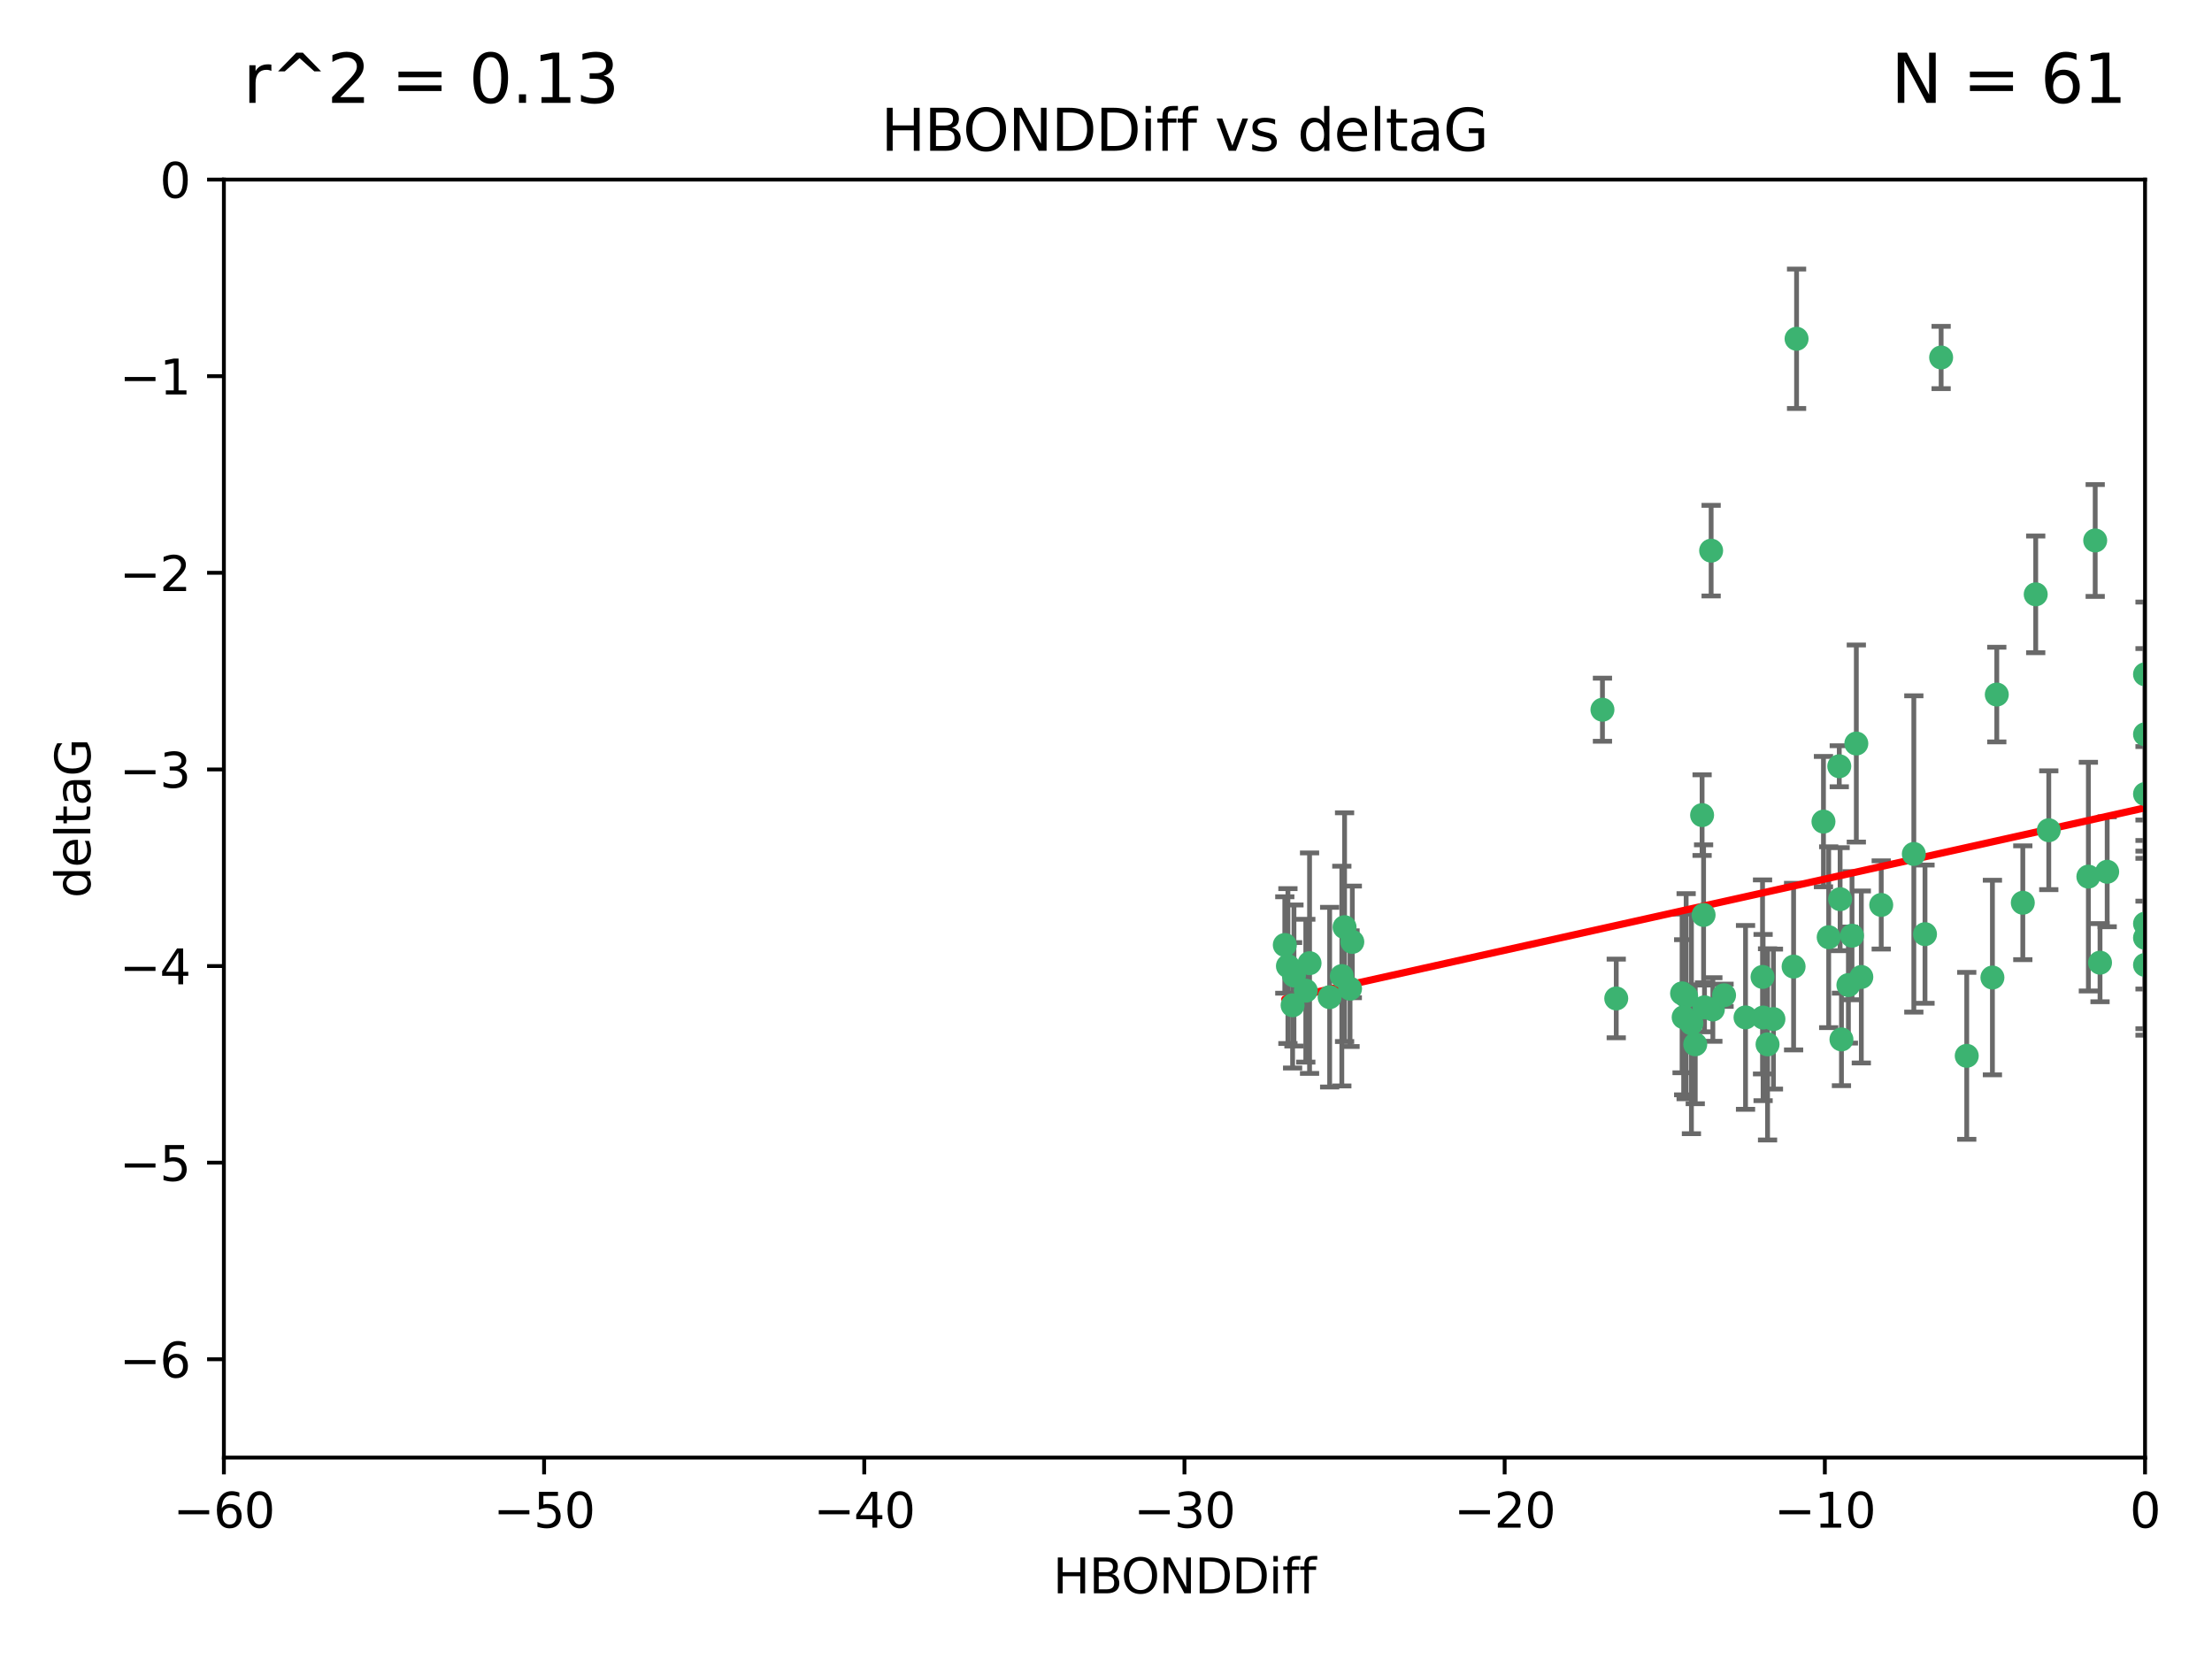 <?xml version="1.0" encoding="utf-8" standalone="no"?>
<!DOCTYPE svg PUBLIC "-//W3C//DTD SVG 1.1//EN"
  "http://www.w3.org/Graphics/SVG/1.1/DTD/svg11.dtd">
<svg xmlns:xlink="http://www.w3.org/1999/xlink" width="460.8pt" height="345.6pt" viewBox="0 0 460.8 345.6" xmlns="http://www.w3.org/2000/svg" version="1.1">
 <defs>
  <style type="text/css">*{stroke-linejoin: round; stroke-linecap: butt}</style>
 </defs>
 <g id="figure_1">
  <g id="patch_1">
   <path d="M 0 345.6 
L 460.8 345.6 
L 460.8 0 
L 0 0 
z
" style="fill: #ffffff"/>
  </g>
  <g id="axes_1">
   <g id="patch_2">
    <path d="M 46.64 303.64 
L 446.85 303.64 
L 446.85 37.411 
L 46.64 37.411 
z
" style="fill: #ffffff"/>
   </g>
   <g id="PathCollection_1">
    <defs>
     <path id="mf1a538ffa8" d="M 0 1.118 
C 0.297 1.118 0.581 1 0.791 0.791 
C 1 0.581 1.118 0.297 1.118 0 
C 1.118 -0.297 1 -0.581 0.791 -0.791 
C 0.581 -1 0.297 -1.118 0 -1.118 
C -0.297 -1.118 -0.581 -1 -0.791 -0.791 
C -1 -0.581 -1.118 -0.297 -1.118 0 
C -1.118 0.297 -1 0.581 -0.791 0.791 
C -0.581 1 -0.297 1.118 0 1.118 
z
" style="stroke: #3cb371"/>
    </defs>
    <g clip-path="url(#pe216d49a32)">
     <use xlink:href="#mf1a538ffa8" x="368.215" y="217.561" style="fill: #3cb371; stroke: #3cb371"/>
     <use xlink:href="#mf1a538ffa8" x="373.64" y="201.359" style="fill: #3cb371; stroke: #3cb371"/>
     <use xlink:href="#mf1a538ffa8" x="272.022" y="206.379" style="fill: #3cb371; stroke: #3cb371"/>
     <use xlink:href="#mf1a538ffa8" x="351.255" y="207.525" style="fill: #3cb371; stroke: #3cb371"/>
     <use xlink:href="#mf1a538ffa8" x="352.356" y="213.191" style="fill: #3cb371; stroke: #3cb371"/>
     <use xlink:href="#mf1a538ffa8" x="336.694" y="207.996" style="fill: #3cb371; stroke: #3cb371"/>
     <use xlink:href="#mf1a538ffa8" x="383.608" y="216.529" style="fill: #3cb371; stroke: #3cb371"/>
     <use xlink:href="#mf1a538ffa8" x="269.556" y="203.217" style="fill: #3cb371; stroke: #3cb371"/>
     <use xlink:href="#mf1a538ffa8" x="350.738" y="211.913" style="fill: #3cb371; stroke: #3cb371"/>
     <use xlink:href="#mf1a538ffa8" x="280.099" y="193.146" style="fill: #3cb371; stroke: #3cb371"/>
     <use xlink:href="#mf1a538ffa8" x="281.711" y="196.215" style="fill: #3cb371; stroke: #3cb371"/>
     <use xlink:href="#mf1a538ffa8" x="279.527" y="203.334" style="fill: #3cb371; stroke: #3cb371"/>
     <use xlink:href="#mf1a538ffa8" x="363.626" y="211.942" style="fill: #3cb371; stroke: #3cb371"/>
     <use xlink:href="#mf1a538ffa8" x="281.237" y="205.958" style="fill: #3cb371; stroke: #3cb371"/>
     <use xlink:href="#mf1a538ffa8" x="276.992" y="207.728" style="fill: #3cb371; stroke: #3cb371"/>
     <use xlink:href="#mf1a538ffa8" x="269.274" y="209.42" style="fill: #3cb371; stroke: #3cb371"/>
     <use xlink:href="#mf1a538ffa8" x="380.951" y="195.241" style="fill: #3cb371; stroke: #3cb371"/>
     <use xlink:href="#mf1a538ffa8" x="367.286" y="211.974" style="fill: #3cb371; stroke: #3cb371"/>
     <use xlink:href="#mf1a538ffa8" x="367.169" y="203.512" style="fill: #3cb371; stroke: #3cb371"/>
     <use xlink:href="#mf1a538ffa8" x="383.331" y="187.315" style="fill: #3cb371; stroke: #3cb371"/>
     <use xlink:href="#mf1a538ffa8" x="356.818" y="210.297" style="fill: #3cb371; stroke: #3cb371"/>
     <use xlink:href="#mf1a538ffa8" x="385.055" y="205.206" style="fill: #3cb371; stroke: #3cb371"/>
     <use xlink:href="#mf1a538ffa8" x="369.439" y="212.292" style="fill: #3cb371; stroke: #3cb371"/>
     <use xlink:href="#mf1a538ffa8" x="461.043" y="125.461" style="fill: #3cb371; stroke: #3cb371"/>
     <use xlink:href="#mf1a538ffa8" x="374.258" y="70.573" style="fill: #3cb371; stroke: #3cb371"/>
     <use xlink:href="#mf1a538ffa8" x="355.078" y="209.842" style="fill: #3cb371; stroke: #3cb371"/>
     <use xlink:href="#mf1a538ffa8" x="387.747" y="203.521" style="fill: #3cb371; stroke: #3cb371"/>
     <use xlink:href="#mf1a538ffa8" x="353.151" y="217.55" style="fill: #3cb371; stroke: #3cb371"/>
     <use xlink:href="#mf1a538ffa8" x="385.806" y="194.921" style="fill: #3cb371; stroke: #3cb371"/>
     <use xlink:href="#mf1a538ffa8" x="379.862" y="171.156" style="fill: #3cb371; stroke: #3cb371"/>
     <use xlink:href="#mf1a538ffa8" x="354.578" y="169.802" style="fill: #3cb371; stroke: #3cb371"/>
     <use xlink:href="#mf1a538ffa8" x="272.805" y="200.645" style="fill: #3cb371; stroke: #3cb371"/>
     <use xlink:href="#mf1a538ffa8" x="359.153" y="207.328" style="fill: #3cb371; stroke: #3cb371"/>
     <use xlink:href="#mf1a538ffa8" x="350.408" y="206.937" style="fill: #3cb371; stroke: #3cb371"/>
     <use xlink:href="#mf1a538ffa8" x="409.709" y="219.949" style="fill: #3cb371; stroke: #3cb371"/>
     <use xlink:href="#mf1a538ffa8" x="354.889" y="190.598" style="fill: #3cb371; stroke: #3cb371"/>
     <use xlink:href="#mf1a538ffa8" x="267.647" y="196.859" style="fill: #3cb371; stroke: #3cb371"/>
     <use xlink:href="#mf1a538ffa8" x="404.373" y="74.469" style="fill: #3cb371; stroke: #3cb371"/>
     <use xlink:href="#mf1a538ffa8" x="437.474" y="200.542" style="fill: #3cb371; stroke: #3cb371"/>
     <use xlink:href="#mf1a538ffa8" x="268.297" y="201.251" style="fill: #3cb371; stroke: #3cb371"/>
     <use xlink:href="#mf1a538ffa8" x="356.461" y="114.711" style="fill: #3cb371; stroke: #3cb371"/>
     <use xlink:href="#mf1a538ffa8" x="446.85" y="201.011" style="fill: #3cb371; stroke: #3cb371"/>
     <use xlink:href="#mf1a538ffa8" x="391.895" y="188.515" style="fill: #3cb371; stroke: #3cb371"/>
     <use xlink:href="#mf1a538ffa8" x="415.968" y="144.69" style="fill: #3cb371; stroke: #3cb371"/>
     <use xlink:href="#mf1a538ffa8" x="398.685" y="177.893" style="fill: #3cb371; stroke: #3cb371"/>
     <use xlink:href="#mf1a538ffa8" x="386.706" y="154.893" style="fill: #3cb371; stroke: #3cb371"/>
     <use xlink:href="#mf1a538ffa8" x="424.077" y="123.813" style="fill: #3cb371; stroke: #3cb371"/>
     <use xlink:href="#mf1a538ffa8" x="383.153" y="159.625" style="fill: #3cb371; stroke: #3cb371"/>
     <use xlink:href="#mf1a538ffa8" x="446.85" y="165.409" style="fill: #3cb371; stroke: #3cb371"/>
     <use xlink:href="#mf1a538ffa8" x="401.013" y="194.602" style="fill: #3cb371; stroke: #3cb371"/>
     <use xlink:href="#mf1a538ffa8" x="426.799" y="172.953" style="fill: #3cb371; stroke: #3cb371"/>
     <use xlink:href="#mf1a538ffa8" x="435.046" y="182.617" style="fill: #3cb371; stroke: #3cb371"/>
     <use xlink:href="#mf1a538ffa8" x="438.965" y="181.604" style="fill: #3cb371; stroke: #3cb371"/>
     <use xlink:href="#mf1a538ffa8" x="446.85" y="152.969" style="fill: #3cb371; stroke: #3cb371"/>
     <use xlink:href="#mf1a538ffa8" x="436.469" y="112.591" style="fill: #3cb371; stroke: #3cb371"/>
     <use xlink:href="#mf1a538ffa8" x="446.85" y="195.366" style="fill: #3cb371; stroke: #3cb371"/>
     <use xlink:href="#mf1a538ffa8" x="415.057" y="203.638" style="fill: #3cb371; stroke: #3cb371"/>
     <use xlink:href="#mf1a538ffa8" x="446.85" y="140.472" style="fill: #3cb371; stroke: #3cb371"/>
     <use xlink:href="#mf1a538ffa8" x="421.387" y="188.06" style="fill: #3cb371; stroke: #3cb371"/>
     <use xlink:href="#mf1a538ffa8" x="333.82" y="147.846" style="fill: #3cb371; stroke: #3cb371"/>
     <use xlink:href="#mf1a538ffa8" x="446.85" y="192.417" style="fill: #3cb371; stroke: #3cb371"/>
    </g>
   </g>
   <g id="matplotlib.axis_1">
    <g id="xtick_1">
     <g id="line2d_1">
      <defs>
       <path id="mf2fe87636e" d="M 0 0 
L 0 3.5 
" style="stroke: #000000; stroke-width: 0.8"/>
      </defs>
      <g>
       <use xlink:href="#mf2fe87636e" x="46.64" y="303.64" style="stroke: #000000; stroke-width: 0.8"/>
      </g>
     </g>
     <g id="text_1">
      <!-- −60 -->
      <g transform="translate(36.088 318.238)scale(0.1 -0.1)">
       <defs>
        <path id="DejaVuSans-2212" d="M 678 2272 
L 4684 2272 
L 4684 1741 
L 678 1741 
L 678 2272 
z
" transform="scale(0.016)"/>
        <path id="DejaVuSans-36" d="M 2113 2584 
Q 1688 2584 1439 2293 
Q 1191 2003 1191 1497 
Q 1191 994 1439 701 
Q 1688 409 2113 409 
Q 2538 409 2786 701 
Q 3034 994 3034 1497 
Q 3034 2003 2786 2293 
Q 2538 2584 2113 2584 
z
M 3366 4563 
L 3366 3988 
Q 3128 4100 2886 4159 
Q 2644 4219 2406 4219 
Q 1781 4219 1451 3797 
Q 1122 3375 1075 2522 
Q 1259 2794 1537 2939 
Q 1816 3084 2150 3084 
Q 2853 3084 3261 2657 
Q 3669 2231 3669 1497 
Q 3669 778 3244 343 
Q 2819 -91 2113 -91 
Q 1303 -91 875 529 
Q 447 1150 447 2328 
Q 447 3434 972 4092 
Q 1497 4750 2381 4750 
Q 2619 4750 2861 4703 
Q 3103 4656 3366 4563 
z
" transform="scale(0.016)"/>
        <path id="DejaVuSans-30" d="M 2034 4250 
Q 1547 4250 1301 3770 
Q 1056 3291 1056 2328 
Q 1056 1369 1301 889 
Q 1547 409 2034 409 
Q 2525 409 2770 889 
Q 3016 1369 3016 2328 
Q 3016 3291 2770 3770 
Q 2525 4250 2034 4250 
z
M 2034 4750 
Q 2819 4750 3233 4129 
Q 3647 3509 3647 2328 
Q 3647 1150 3233 529 
Q 2819 -91 2034 -91 
Q 1250 -91 836 529 
Q 422 1150 422 2328 
Q 422 3509 836 4129 
Q 1250 4750 2034 4750 
z
" transform="scale(0.016)"/>
       </defs>
       <use xlink:href="#DejaVuSans-2212"/>
       <use xlink:href="#DejaVuSans-36" x="83.789"/>
       <use xlink:href="#DejaVuSans-30" x="147.412"/>
      </g>
     </g>
    </g>
    <g id="xtick_2">
     <g id="line2d_2">
      <g>
       <use xlink:href="#mf2fe87636e" x="113.342" y="303.64" style="stroke: #000000; stroke-width: 0.8"/>
      </g>
     </g>
     <g id="text_2">
      <!-- −50 -->
      <g transform="translate(102.789 318.238)scale(0.1 -0.1)">
       <defs>
        <path id="DejaVuSans-35" d="M 691 4666 
L 3169 4666 
L 3169 4134 
L 1269 4134 
L 1269 2991 
Q 1406 3038 1543 3061 
Q 1681 3084 1819 3084 
Q 2600 3084 3056 2656 
Q 3513 2228 3513 1497 
Q 3513 744 3044 326 
Q 2575 -91 1722 -91 
Q 1428 -91 1123 -41 
Q 819 9 494 109 
L 494 744 
Q 775 591 1075 516 
Q 1375 441 1709 441 
Q 2250 441 2565 725 
Q 2881 1009 2881 1497 
Q 2881 1984 2565 2268 
Q 2250 2553 1709 2553 
Q 1456 2553 1204 2497 
Q 953 2441 691 2322 
L 691 4666 
z
" transform="scale(0.016)"/>
       </defs>
       <use xlink:href="#DejaVuSans-2212"/>
       <use xlink:href="#DejaVuSans-35" x="83.789"/>
       <use xlink:href="#DejaVuSans-30" x="147.412"/>
      </g>
     </g>
    </g>
    <g id="xtick_3">
     <g id="line2d_3">
      <g>
       <use xlink:href="#mf2fe87636e" x="180.043" y="303.64" style="stroke: #000000; stroke-width: 0.8"/>
      </g>
     </g>
     <g id="text_3">
      <!-- −40 -->
      <g transform="translate(169.491 318.238)scale(0.1 -0.1)">
       <defs>
        <path id="DejaVuSans-34" d="M 2419 4116 
L 825 1625 
L 2419 1625 
L 2419 4116 
z
M 2253 4666 
L 3047 4666 
L 3047 1625 
L 3713 1625 
L 3713 1100 
L 3047 1100 
L 3047 0 
L 2419 0 
L 2419 1100 
L 313 1100 
L 313 1709 
L 2253 4666 
z
" transform="scale(0.016)"/>
       </defs>
       <use xlink:href="#DejaVuSans-2212"/>
       <use xlink:href="#DejaVuSans-34" x="83.789"/>
       <use xlink:href="#DejaVuSans-30" x="147.412"/>
      </g>
     </g>
    </g>
    <g id="xtick_4">
     <g id="line2d_4">
      <g>
       <use xlink:href="#mf2fe87636e" x="246.745" y="303.64" style="stroke: #000000; stroke-width: 0.8"/>
      </g>
     </g>
     <g id="text_4">
      <!-- −30 -->
      <g transform="translate(236.193 318.238)scale(0.1 -0.1)">
       <defs>
        <path id="DejaVuSans-33" d="M 2597 2516 
Q 3050 2419 3304 2112 
Q 3559 1806 3559 1356 
Q 3559 666 3084 287 
Q 2609 -91 1734 -91 
Q 1441 -91 1130 -33 
Q 819 25 488 141 
L 488 750 
Q 750 597 1062 519 
Q 1375 441 1716 441 
Q 2309 441 2620 675 
Q 2931 909 2931 1356 
Q 2931 1769 2642 2001 
Q 2353 2234 1838 2234 
L 1294 2234 
L 1294 2753 
L 1863 2753 
Q 2328 2753 2575 2939 
Q 2822 3125 2822 3475 
Q 2822 3834 2567 4026 
Q 2313 4219 1838 4219 
Q 1578 4219 1281 4162 
Q 984 4106 628 3988 
L 628 4550 
Q 988 4650 1302 4700 
Q 1616 4750 1894 4750 
Q 2613 4750 3031 4423 
Q 3450 4097 3450 3541 
Q 3450 3153 3228 2886 
Q 3006 2619 2597 2516 
z
" transform="scale(0.016)"/>
       </defs>
       <use xlink:href="#DejaVuSans-2212"/>
       <use xlink:href="#DejaVuSans-33" x="83.789"/>
       <use xlink:href="#DejaVuSans-30" x="147.412"/>
      </g>
     </g>
    </g>
    <g id="xtick_5">
     <g id="line2d_5">
      <g>
       <use xlink:href="#mf2fe87636e" x="313.447" y="303.64" style="stroke: #000000; stroke-width: 0.8"/>
      </g>
     </g>
     <g id="text_5">
      <!-- −20 -->
      <g transform="translate(302.894 318.238)scale(0.1 -0.1)">
       <defs>
        <path id="DejaVuSans-32" d="M 1228 531 
L 3431 531 
L 3431 0 
L 469 0 
L 469 531 
Q 828 903 1448 1529 
Q 2069 2156 2228 2338 
Q 2531 2678 2651 2914 
Q 2772 3150 2772 3378 
Q 2772 3750 2511 3984 
Q 2250 4219 1831 4219 
Q 1534 4219 1204 4116 
Q 875 4013 500 3803 
L 500 4441 
Q 881 4594 1212 4672 
Q 1544 4750 1819 4750 
Q 2544 4750 2975 4387 
Q 3406 4025 3406 3419 
Q 3406 3131 3298 2873 
Q 3191 2616 2906 2266 
Q 2828 2175 2409 1742 
Q 1991 1309 1228 531 
z
" transform="scale(0.016)"/>
       </defs>
       <use xlink:href="#DejaVuSans-2212"/>
       <use xlink:href="#DejaVuSans-32" x="83.789"/>
       <use xlink:href="#DejaVuSans-30" x="147.412"/>
      </g>
     </g>
    </g>
    <g id="xtick_6">
     <g id="line2d_6">
      <g>
       <use xlink:href="#mf2fe87636e" x="380.148" y="303.64" style="stroke: #000000; stroke-width: 0.8"/>
      </g>
     </g>
     <g id="text_6">
      <!-- −10 -->
      <g transform="translate(369.596 318.238)scale(0.1 -0.1)">
       <defs>
        <path id="DejaVuSans-31" d="M 794 531 
L 1825 531 
L 1825 4091 
L 703 3866 
L 703 4441 
L 1819 4666 
L 2450 4666 
L 2450 531 
L 3481 531 
L 3481 0 
L 794 0 
L 794 531 
z
" transform="scale(0.016)"/>
       </defs>
       <use xlink:href="#DejaVuSans-2212"/>
       <use xlink:href="#DejaVuSans-31" x="83.789"/>
       <use xlink:href="#DejaVuSans-30" x="147.412"/>
      </g>
     </g>
    </g>
    <g id="xtick_7">
     <g id="line2d_7">
      <g>
       <use xlink:href="#mf2fe87636e" x="446.85" y="303.64" style="stroke: #000000; stroke-width: 0.8"/>
      </g>
     </g>
     <g id="text_7">
      <!-- 0 -->
      <g transform="translate(443.669 318.238)scale(0.1 -0.1)">
       <use xlink:href="#DejaVuSans-30"/>
      </g>
     </g>
    </g>
    <g id="text_8">
     <!-- HBONDDiff -->
     <g transform="translate(219.356 331.917)scale(0.1 -0.1)">
      <defs>
       <path id="DejaVuSans-48" d="M 628 4666 
L 1259 4666 
L 1259 2753 
L 3553 2753 
L 3553 4666 
L 4184 4666 
L 4184 0 
L 3553 0 
L 3553 2222 
L 1259 2222 
L 1259 0 
L 628 0 
L 628 4666 
z
" transform="scale(0.016)"/>
       <path id="DejaVuSans-42" d="M 1259 2228 
L 1259 519 
L 2272 519 
Q 2781 519 3026 730 
Q 3272 941 3272 1375 
Q 3272 1813 3026 2020 
Q 2781 2228 2272 2228 
L 1259 2228 
z
M 1259 4147 
L 1259 2741 
L 2194 2741 
Q 2656 2741 2882 2914 
Q 3109 3088 3109 3444 
Q 3109 3797 2882 3972 
Q 2656 4147 2194 4147 
L 1259 4147 
z
M 628 4666 
L 2241 4666 
Q 2963 4666 3353 4366 
Q 3744 4066 3744 3513 
Q 3744 3084 3544 2831 
Q 3344 2578 2956 2516 
Q 3422 2416 3680 2098 
Q 3938 1781 3938 1306 
Q 3938 681 3513 340 
Q 3088 0 2303 0 
L 628 0 
L 628 4666 
z
" transform="scale(0.016)"/>
       <path id="DejaVuSans-4f" d="M 2522 4238 
Q 1834 4238 1429 3725 
Q 1025 3213 1025 2328 
Q 1025 1447 1429 934 
Q 1834 422 2522 422 
Q 3209 422 3611 934 
Q 4013 1447 4013 2328 
Q 4013 3213 3611 3725 
Q 3209 4238 2522 4238 
z
M 2522 4750 
Q 3503 4750 4090 4092 
Q 4678 3434 4678 2328 
Q 4678 1225 4090 567 
Q 3503 -91 2522 -91 
Q 1538 -91 948 565 
Q 359 1222 359 2328 
Q 359 3434 948 4092 
Q 1538 4750 2522 4750 
z
" transform="scale(0.016)"/>
       <path id="DejaVuSans-4e" d="M 628 4666 
L 1478 4666 
L 3547 763 
L 3547 4666 
L 4159 4666 
L 4159 0 
L 3309 0 
L 1241 3903 
L 1241 0 
L 628 0 
L 628 4666 
z
" transform="scale(0.016)"/>
       <path id="DejaVuSans-44" d="M 1259 4147 
L 1259 519 
L 2022 519 
Q 2988 519 3436 956 
Q 3884 1394 3884 2338 
Q 3884 3275 3436 3711 
Q 2988 4147 2022 4147 
L 1259 4147 
z
M 628 4666 
L 1925 4666 
Q 3281 4666 3915 4102 
Q 4550 3538 4550 2338 
Q 4550 1131 3912 565 
Q 3275 0 1925 0 
L 628 0 
L 628 4666 
z
" transform="scale(0.016)"/>
       <path id="DejaVuSans-69" d="M 603 3500 
L 1178 3500 
L 1178 0 
L 603 0 
L 603 3500 
z
M 603 4863 
L 1178 4863 
L 1178 4134 
L 603 4134 
L 603 4863 
z
" transform="scale(0.016)"/>
       <path id="DejaVuSans-66" d="M 2375 4863 
L 2375 4384 
L 1825 4384 
Q 1516 4384 1395 4259 
Q 1275 4134 1275 3809 
L 1275 3500 
L 2222 3500 
L 2222 3053 
L 1275 3053 
L 1275 0 
L 697 0 
L 697 3053 
L 147 3053 
L 147 3500 
L 697 3500 
L 697 3744 
Q 697 4328 969 4595 
Q 1241 4863 1831 4863 
L 2375 4863 
z
" transform="scale(0.016)"/>
      </defs>
      <use xlink:href="#DejaVuSans-48"/>
      <use xlink:href="#DejaVuSans-42" x="75.195"/>
      <use xlink:href="#DejaVuSans-4f" x="142.049"/>
      <use xlink:href="#DejaVuSans-4e" x="220.76"/>
      <use xlink:href="#DejaVuSans-44" x="295.564"/>
      <use xlink:href="#DejaVuSans-44" x="372.566"/>
      <use xlink:href="#DejaVuSans-69" x="449.568"/>
      <use xlink:href="#DejaVuSans-66" x="477.352"/>
      <use xlink:href="#DejaVuSans-66" x="512.557"/>
     </g>
    </g>
   </g>
   <g id="matplotlib.axis_2">
    <g id="ytick_1">
     <g id="line2d_8">
      <defs>
       <path id="m472a5bbc6e" d="M 0 0 
L -3.5 0 
" style="stroke: #000000; stroke-width: 0.8"/>
      </defs>
      <g>
       <use xlink:href="#m472a5bbc6e" x="46.64" y="283.161" style="stroke: #000000; stroke-width: 0.8"/>
      </g>
     </g>
     <g id="text_9">
      <!-- −6 -->
      <g transform="translate(24.898 286.96)scale(0.1 -0.1)">
       <use xlink:href="#DejaVuSans-2212"/>
       <use xlink:href="#DejaVuSans-36" x="83.789"/>
      </g>
     </g>
    </g>
    <g id="ytick_2">
     <g id="line2d_9">
      <g>
       <use xlink:href="#m472a5bbc6e" x="46.64" y="242.203" style="stroke: #000000; stroke-width: 0.8"/>
      </g>
     </g>
     <g id="text_10">
      <!-- −5 -->
      <g transform="translate(24.898 246.002)scale(0.1 -0.1)">
       <use xlink:href="#DejaVuSans-2212"/>
       <use xlink:href="#DejaVuSans-35" x="83.789"/>
      </g>
     </g>
    </g>
    <g id="ytick_3">
     <g id="line2d_10">
      <g>
       <use xlink:href="#m472a5bbc6e" x="46.64" y="201.244" style="stroke: #000000; stroke-width: 0.8"/>
      </g>
     </g>
     <g id="text_11">
      <!-- −4 -->
      <g transform="translate(24.898 205.044)scale(0.1 -0.1)">
       <use xlink:href="#DejaVuSans-2212"/>
       <use xlink:href="#DejaVuSans-34" x="83.789"/>
      </g>
     </g>
    </g>
    <g id="ytick_4">
     <g id="line2d_11">
      <g>
       <use xlink:href="#m472a5bbc6e" x="46.64" y="160.286" style="stroke: #000000; stroke-width: 0.8"/>
      </g>
     </g>
     <g id="text_12">
      <!-- −3 -->
      <g transform="translate(24.898 164.085)scale(0.1 -0.1)">
       <use xlink:href="#DejaVuSans-2212"/>
       <use xlink:href="#DejaVuSans-33" x="83.789"/>
      </g>
     </g>
    </g>
    <g id="ytick_5">
     <g id="line2d_12">
      <g>
       <use xlink:href="#m472a5bbc6e" x="46.64" y="119.328" style="stroke: #000000; stroke-width: 0.8"/>
      </g>
     </g>
     <g id="text_13">
      <!-- −2 -->
      <g transform="translate(24.898 123.127)scale(0.1 -0.1)">
       <use xlink:href="#DejaVuSans-2212"/>
       <use xlink:href="#DejaVuSans-32" x="83.789"/>
      </g>
     </g>
    </g>
    <g id="ytick_6">
     <g id="line2d_13">
      <g>
       <use xlink:href="#m472a5bbc6e" x="46.64" y="78.369" style="stroke: #000000; stroke-width: 0.8"/>
      </g>
     </g>
     <g id="text_14">
      <!-- −1 -->
      <g transform="translate(24.898 82.169)scale(0.1 -0.1)">
       <use xlink:href="#DejaVuSans-2212"/>
       <use xlink:href="#DejaVuSans-31" x="83.789"/>
      </g>
     </g>
    </g>
    <g id="ytick_7">
     <g id="line2d_14">
      <g>
       <use xlink:href="#m472a5bbc6e" x="46.64" y="37.411" style="stroke: #000000; stroke-width: 0.8"/>
      </g>
     </g>
     <g id="text_15">
      <!-- 0 -->
      <g transform="translate(33.278 41.21)scale(0.1 -0.1)">
       <use xlink:href="#DejaVuSans-30"/>
      </g>
     </g>
    </g>
    <g id="text_16">
     <!-- deltaG -->
     <g transform="translate(18.818 187.064)rotate(-90)scale(0.1 -0.1)">
      <defs>
       <path id="DejaVuSans-64" d="M 2906 2969 
L 2906 4863 
L 3481 4863 
L 3481 0 
L 2906 0 
L 2906 525 
Q 2725 213 2448 61 
Q 2172 -91 1784 -91 
Q 1150 -91 751 415 
Q 353 922 353 1747 
Q 353 2572 751 3078 
Q 1150 3584 1784 3584 
Q 2172 3584 2448 3432 
Q 2725 3281 2906 2969 
z
M 947 1747 
Q 947 1113 1208 752 
Q 1469 391 1925 391 
Q 2381 391 2643 752 
Q 2906 1113 2906 1747 
Q 2906 2381 2643 2742 
Q 2381 3103 1925 3103 
Q 1469 3103 1208 2742 
Q 947 2381 947 1747 
z
" transform="scale(0.016)"/>
       <path id="DejaVuSans-65" d="M 3597 1894 
L 3597 1613 
L 953 1613 
Q 991 1019 1311 708 
Q 1631 397 2203 397 
Q 2534 397 2845 478 
Q 3156 559 3463 722 
L 3463 178 
Q 3153 47 2828 -22 
Q 2503 -91 2169 -91 
Q 1331 -91 842 396 
Q 353 884 353 1716 
Q 353 2575 817 3079 
Q 1281 3584 2069 3584 
Q 2775 3584 3186 3129 
Q 3597 2675 3597 1894 
z
M 3022 2063 
Q 3016 2534 2758 2815 
Q 2500 3097 2075 3097 
Q 1594 3097 1305 2825 
Q 1016 2553 972 2059 
L 3022 2063 
z
" transform="scale(0.016)"/>
       <path id="DejaVuSans-6c" d="M 603 4863 
L 1178 4863 
L 1178 0 
L 603 0 
L 603 4863 
z
" transform="scale(0.016)"/>
       <path id="DejaVuSans-74" d="M 1172 4494 
L 1172 3500 
L 2356 3500 
L 2356 3053 
L 1172 3053 
L 1172 1153 
Q 1172 725 1289 603 
Q 1406 481 1766 481 
L 2356 481 
L 2356 0 
L 1766 0 
Q 1100 0 847 248 
Q 594 497 594 1153 
L 594 3053 
L 172 3053 
L 172 3500 
L 594 3500 
L 594 4494 
L 1172 4494 
z
" transform="scale(0.016)"/>
       <path id="DejaVuSans-61" d="M 2194 1759 
Q 1497 1759 1228 1600 
Q 959 1441 959 1056 
Q 959 750 1161 570 
Q 1363 391 1709 391 
Q 2188 391 2477 730 
Q 2766 1069 2766 1631 
L 2766 1759 
L 2194 1759 
z
M 3341 1997 
L 3341 0 
L 2766 0 
L 2766 531 
Q 2569 213 2275 61 
Q 1981 -91 1556 -91 
Q 1019 -91 701 211 
Q 384 513 384 1019 
Q 384 1609 779 1909 
Q 1175 2209 1959 2209 
L 2766 2209 
L 2766 2266 
Q 2766 2663 2505 2880 
Q 2244 3097 1772 3097 
Q 1472 3097 1187 3025 
Q 903 2953 641 2809 
L 641 3341 
Q 956 3463 1253 3523 
Q 1550 3584 1831 3584 
Q 2591 3584 2966 3190 
Q 3341 2797 3341 1997 
z
" transform="scale(0.016)"/>
       <path id="DejaVuSans-47" d="M 3809 666 
L 3809 1919 
L 2778 1919 
L 2778 2438 
L 4434 2438 
L 4434 434 
Q 4069 175 3628 42 
Q 3188 -91 2688 -91 
Q 1594 -91 976 548 
Q 359 1188 359 2328 
Q 359 3472 976 4111 
Q 1594 4750 2688 4750 
Q 3144 4750 3555 4637 
Q 3966 4525 4313 4306 
L 4313 3634 
Q 3963 3931 3569 4081 
Q 3175 4231 2741 4231 
Q 1884 4231 1454 3753 
Q 1025 3275 1025 2328 
Q 1025 1384 1454 906 
Q 1884 428 2741 428 
Q 3075 428 3337 486 
Q 3600 544 3809 666 
z
" transform="scale(0.016)"/>
      </defs>
      <use xlink:href="#DejaVuSans-64"/>
      <use xlink:href="#DejaVuSans-65" x="63.477"/>
      <use xlink:href="#DejaVuSans-6c" x="125"/>
      <use xlink:href="#DejaVuSans-74" x="152.783"/>
      <use xlink:href="#DejaVuSans-61" x="191.992"/>
      <use xlink:href="#DejaVuSans-47" x="253.271"/>
     </g>
    </g>
   </g>
   <g id="LineCollection_1">
    <path d="M 368.215 237.476 
L 368.215 197.647 
" clip-path="url(#pe216d49a32)" style="fill: none; stroke: #696969"/>
    <path d="M 373.64 218.714 
L 373.64 184.003 
" clip-path="url(#pe216d49a32)" style="fill: none; stroke: #696969"/>
    <path d="M 272.022 221.256 
L 272.022 191.503 
" clip-path="url(#pe216d49a32)" style="fill: none; stroke: #696969"/>
    <path d="M 351.255 228.888 
L 351.255 186.162 
" clip-path="url(#pe216d49a32)" style="fill: none; stroke: #696969"/>
    <path d="M 352.356 236.173 
L 352.356 190.209 
" clip-path="url(#pe216d49a32)" style="fill: none; stroke: #696969"/>
    <path d="M 336.694 216.191 
L 336.694 199.802 
" clip-path="url(#pe216d49a32)" style="fill: none; stroke: #696969"/>
    <path d="M 383.608 226.163 
L 383.608 206.895 
" clip-path="url(#pe216d49a32)" style="fill: none; stroke: #696969"/>
    <path d="M 269.556 217.913 
L 269.556 188.522 
" clip-path="url(#pe216d49a32)" style="fill: none; stroke: #696969"/>
    <path d="M 350.738 228.072 
L 350.738 195.754 
" clip-path="url(#pe216d49a32)" style="fill: none; stroke: #696969"/>
    <path d="M 280.099 216.97 
L 280.099 169.323 
" clip-path="url(#pe216d49a32)" style="fill: none; stroke: #696969"/>
    <path d="M 281.711 207.848 
L 281.711 184.582 
" clip-path="url(#pe216d49a32)" style="fill: none; stroke: #696969"/>
    <path d="M 279.527 226.224 
L 279.527 180.444 
" clip-path="url(#pe216d49a32)" style="fill: none; stroke: #696969"/>
    <path d="M 363.626 231.089 
L 363.626 192.796 
" clip-path="url(#pe216d49a32)" style="fill: none; stroke: #696969"/>
    <path d="M 281.237 218.01 
L 281.237 193.905 
" clip-path="url(#pe216d49a32)" style="fill: none; stroke: #696969"/>
    <path d="M 276.992 226.443 
L 276.992 189.014 
" clip-path="url(#pe216d49a32)" style="fill: none; stroke: #696969"/>
    <path d="M 269.274 222.488 
L 269.274 196.353 
" clip-path="url(#pe216d49a32)" style="fill: none; stroke: #696969"/>
    <path d="M 380.951 214.079 
L 380.951 176.403 
" clip-path="url(#pe216d49a32)" style="fill: none; stroke: #696969"/>
    <path d="M 367.286 229.291 
L 367.286 194.658 
" clip-path="url(#pe216d49a32)" style="fill: none; stroke: #696969"/>
    <path d="M 367.169 223.723 
L 367.169 183.3 
" clip-path="url(#pe216d49a32)" style="fill: none; stroke: #696969"/>
    <path d="M 383.331 198.045 
L 383.331 176.585 
" clip-path="url(#pe216d49a32)" style="fill: none; stroke: #696969"/>
    <path d="M 356.818 216.92 
L 356.818 203.674 
" clip-path="url(#pe216d49a32)" style="fill: none; stroke: #696969"/>
    <path d="M 385.055 217.294 
L 385.055 193.117 
" clip-path="url(#pe216d49a32)" style="fill: none; stroke: #696969"/>
    <path d="M 369.439 226.871 
L 369.439 197.713 
" clip-path="url(#pe216d49a32)" style="fill: none; stroke: #696969"/>
    <path d="M 461.043 129.41 
L 461.043 121.511 
" clip-path="url(#pe216d49a32)" style="fill: none; stroke: #696969"/>
    <path d="M 374.258 85.093 
L 374.258 56.052 
" clip-path="url(#pe216d49a32)" style="fill: none; stroke: #696969"/>
    <path d="M 355.078 214.942 
L 355.078 204.742 
" clip-path="url(#pe216d49a32)" style="fill: none; stroke: #696969"/>
    <path d="M 387.747 221.437 
L 387.747 185.605 
" clip-path="url(#pe216d49a32)" style="fill: none; stroke: #696969"/>
    <path d="M 353.151 229.923 
L 353.151 205.176 
" clip-path="url(#pe216d49a32)" style="fill: none; stroke: #696969"/>
    <path d="M 385.806 208.271 
L 385.806 181.571 
" clip-path="url(#pe216d49a32)" style="fill: none; stroke: #696969"/>
    <path d="M 379.862 184.732 
L 379.862 157.58 
" clip-path="url(#pe216d49a32)" style="fill: none; stroke: #696969"/>
    <path d="M 354.578 178.203 
L 354.578 161.401 
" clip-path="url(#pe216d49a32)" style="fill: none; stroke: #696969"/>
    <path d="M 272.805 223.615 
L 272.805 177.675 
" clip-path="url(#pe216d49a32)" style="fill: none; stroke: #696969"/>
    <path d="M 359.153 209.648 
L 359.153 205.009 
" clip-path="url(#pe216d49a32)" style="fill: none; stroke: #696969"/>
    <path d="M 350.408 223.472 
L 350.408 190.402 
" clip-path="url(#pe216d49a32)" style="fill: none; stroke: #696969"/>
    <path d="M 409.709 237.34 
L 409.709 202.559 
" clip-path="url(#pe216d49a32)" style="fill: none; stroke: #696969"/>
    <path d="M 354.889 205.205 
L 354.889 175.991 
" clip-path="url(#pe216d49a32)" style="fill: none; stroke: #696969"/>
    <path d="M 267.647 206.903 
L 267.647 186.814 
" clip-path="url(#pe216d49a32)" style="fill: none; stroke: #696969"/>
    <path d="M 404.373 80.958 
L 404.373 67.981 
" clip-path="url(#pe216d49a32)" style="fill: none; stroke: #696969"/>
    <path d="M 437.474 208.678 
L 437.474 192.406 
" clip-path="url(#pe216d49a32)" style="fill: none; stroke: #696969"/>
    <path d="M 268.297 217.382 
L 268.297 185.119 
" clip-path="url(#pe216d49a32)" style="fill: none; stroke: #696969"/>
    <path d="M 356.461 124.149 
L 356.461 105.273 
" clip-path="url(#pe216d49a32)" style="fill: none; stroke: #696969"/>
    <path d="M 446.85 214.297 
L 446.85 187.724 
" clip-path="url(#pe216d49a32)" style="fill: none; stroke: #696969"/>
    <path d="M 391.895 197.701 
L 391.895 179.329 
" clip-path="url(#pe216d49a32)" style="fill: none; stroke: #696969"/>
    <path d="M 415.968 154.549 
L 415.968 134.832 
" clip-path="url(#pe216d49a32)" style="fill: none; stroke: #696969"/>
    <path d="M 398.685 210.837 
L 398.685 144.95 
" clip-path="url(#pe216d49a32)" style="fill: none; stroke: #696969"/>
    <path d="M 386.706 175.42 
L 386.706 134.366 
" clip-path="url(#pe216d49a32)" style="fill: none; stroke: #696969"/>
    <path d="M 424.077 135.965 
L 424.077 111.66 
" clip-path="url(#pe216d49a32)" style="fill: none; stroke: #696969"/>
    <path d="M 383.153 163.897 
L 383.153 155.353 
" clip-path="url(#pe216d49a32)" style="fill: none; stroke: #696969"/>
    <path d="M 446.85 177.304 
L 446.85 153.514 
" clip-path="url(#pe216d49a32)" style="fill: none; stroke: #696969"/>
    <path d="M 401.013 208.999 
L 401.013 180.205 
" clip-path="url(#pe216d49a32)" style="fill: none; stroke: #696969"/>
    <path d="M 426.799 185.328 
L 426.799 160.578 
" clip-path="url(#pe216d49a32)" style="fill: none; stroke: #696969"/>
    <path d="M 435.046 206.439 
L 435.046 158.796 
" clip-path="url(#pe216d49a32)" style="fill: none; stroke: #696969"/>
    <path d="M 438.965 193.057 
L 438.965 170.151 
" clip-path="url(#pe216d49a32)" style="fill: none; stroke: #696969"/>
    <path d="M 446.85 170.828 
L 446.85 135.11 
" clip-path="url(#pe216d49a32)" style="fill: none; stroke: #696969"/>
    <path d="M 436.469 124.243 
L 436.469 100.938 
" clip-path="url(#pe216d49a32)" style="fill: none; stroke: #696969"/>
    <path d="M 446.85 215.649 
L 446.85 175.082 
" clip-path="url(#pe216d49a32)" style="fill: none; stroke: #696969"/>
    <path d="M 415.057 223.907 
L 415.057 183.368 
" clip-path="url(#pe216d49a32)" style="fill: none; stroke: #696969"/>
    <path d="M 446.85 155.522 
L 446.85 125.422 
" clip-path="url(#pe216d49a32)" style="fill: none; stroke: #696969"/>
    <path d="M 421.387 199.914 
L 421.387 176.206 
" clip-path="url(#pe216d49a32)" style="fill: none; stroke: #696969"/>
    <path d="M 333.82 154.416 
L 333.82 141.276 
" clip-path="url(#pe216d49a32)" style="fill: none; stroke: #696969"/>
    <path d="M 446.85 206.028 
L 446.85 178.805 
" clip-path="url(#pe216d49a32)" style="fill: none; stroke: #696969"/>
   </g>
   <g id="line2d_15">
    <defs>
     <path id="m77650c91be" d="M 2 0 
L -2 -0 
" style="stroke: #696969"/>
    </defs>
    <g clip-path="url(#pe216d49a32)">
     <use xlink:href="#m77650c91be" x="368.215" y="237.476" style="fill: #696969; stroke: #696969"/>
     <use xlink:href="#m77650c91be" x="373.64" y="218.714" style="fill: #696969; stroke: #696969"/>
     <use xlink:href="#m77650c91be" x="272.022" y="221.256" style="fill: #696969; stroke: #696969"/>
     <use xlink:href="#m77650c91be" x="351.255" y="228.888" style="fill: #696969; stroke: #696969"/>
     <use xlink:href="#m77650c91be" x="352.356" y="236.173" style="fill: #696969; stroke: #696969"/>
     <use xlink:href="#m77650c91be" x="336.694" y="216.191" style="fill: #696969; stroke: #696969"/>
     <use xlink:href="#m77650c91be" x="383.608" y="226.163" style="fill: #696969; stroke: #696969"/>
     <use xlink:href="#m77650c91be" x="269.556" y="217.913" style="fill: #696969; stroke: #696969"/>
     <use xlink:href="#m77650c91be" x="350.738" y="228.072" style="fill: #696969; stroke: #696969"/>
     <use xlink:href="#m77650c91be" x="280.099" y="216.97" style="fill: #696969; stroke: #696969"/>
     <use xlink:href="#m77650c91be" x="281.711" y="207.848" style="fill: #696969; stroke: #696969"/>
     <use xlink:href="#m77650c91be" x="279.527" y="226.224" style="fill: #696969; stroke: #696969"/>
     <use xlink:href="#m77650c91be" x="363.626" y="231.089" style="fill: #696969; stroke: #696969"/>
     <use xlink:href="#m77650c91be" x="281.237" y="218.01" style="fill: #696969; stroke: #696969"/>
     <use xlink:href="#m77650c91be" x="276.992" y="226.443" style="fill: #696969; stroke: #696969"/>
     <use xlink:href="#m77650c91be" x="269.274" y="222.488" style="fill: #696969; stroke: #696969"/>
     <use xlink:href="#m77650c91be" x="380.951" y="214.079" style="fill: #696969; stroke: #696969"/>
     <use xlink:href="#m77650c91be" x="367.286" y="229.291" style="fill: #696969; stroke: #696969"/>
     <use xlink:href="#m77650c91be" x="367.169" y="223.723" style="fill: #696969; stroke: #696969"/>
     <use xlink:href="#m77650c91be" x="383.331" y="198.045" style="fill: #696969; stroke: #696969"/>
     <use xlink:href="#m77650c91be" x="356.818" y="216.92" style="fill: #696969; stroke: #696969"/>
     <use xlink:href="#m77650c91be" x="385.055" y="217.294" style="fill: #696969; stroke: #696969"/>
     <use xlink:href="#m77650c91be" x="369.439" y="226.871" style="fill: #696969; stroke: #696969"/>
     <use xlink:href="#m77650c91be" x="461.043" y="129.41" style="fill: #696969; stroke: #696969"/>
     <use xlink:href="#m77650c91be" x="374.258" y="85.093" style="fill: #696969; stroke: #696969"/>
     <use xlink:href="#m77650c91be" x="355.078" y="214.942" style="fill: #696969; stroke: #696969"/>
     <use xlink:href="#m77650c91be" x="387.747" y="221.437" style="fill: #696969; stroke: #696969"/>
     <use xlink:href="#m77650c91be" x="353.151" y="229.923" style="fill: #696969; stroke: #696969"/>
     <use xlink:href="#m77650c91be" x="385.806" y="208.271" style="fill: #696969; stroke: #696969"/>
     <use xlink:href="#m77650c91be" x="379.862" y="184.732" style="fill: #696969; stroke: #696969"/>
     <use xlink:href="#m77650c91be" x="354.578" y="178.203" style="fill: #696969; stroke: #696969"/>
     <use xlink:href="#m77650c91be" x="272.805" y="223.615" style="fill: #696969; stroke: #696969"/>
     <use xlink:href="#m77650c91be" x="359.153" y="209.648" style="fill: #696969; stroke: #696969"/>
     <use xlink:href="#m77650c91be" x="350.408" y="223.472" style="fill: #696969; stroke: #696969"/>
     <use xlink:href="#m77650c91be" x="409.709" y="237.34" style="fill: #696969; stroke: #696969"/>
     <use xlink:href="#m77650c91be" x="354.889" y="205.205" style="fill: #696969; stroke: #696969"/>
     <use xlink:href="#m77650c91be" x="267.647" y="206.903" style="fill: #696969; stroke: #696969"/>
     <use xlink:href="#m77650c91be" x="404.373" y="80.958" style="fill: #696969; stroke: #696969"/>
     <use xlink:href="#m77650c91be" x="437.474" y="208.678" style="fill: #696969; stroke: #696969"/>
     <use xlink:href="#m77650c91be" x="268.297" y="217.382" style="fill: #696969; stroke: #696969"/>
     <use xlink:href="#m77650c91be" x="356.461" y="124.149" style="fill: #696969; stroke: #696969"/>
     <use xlink:href="#m77650c91be" x="446.85" y="214.297" style="fill: #696969; stroke: #696969"/>
     <use xlink:href="#m77650c91be" x="391.895" y="197.701" style="fill: #696969; stroke: #696969"/>
     <use xlink:href="#m77650c91be" x="415.968" y="154.549" style="fill: #696969; stroke: #696969"/>
     <use xlink:href="#m77650c91be" x="398.685" y="210.837" style="fill: #696969; stroke: #696969"/>
     <use xlink:href="#m77650c91be" x="386.706" y="175.42" style="fill: #696969; stroke: #696969"/>
     <use xlink:href="#m77650c91be" x="424.077" y="135.965" style="fill: #696969; stroke: #696969"/>
     <use xlink:href="#m77650c91be" x="383.153" y="163.897" style="fill: #696969; stroke: #696969"/>
     <use xlink:href="#m77650c91be" x="446.85" y="177.304" style="fill: #696969; stroke: #696969"/>
     <use xlink:href="#m77650c91be" x="401.013" y="208.999" style="fill: #696969; stroke: #696969"/>
     <use xlink:href="#m77650c91be" x="426.799" y="185.328" style="fill: #696969; stroke: #696969"/>
     <use xlink:href="#m77650c91be" x="435.046" y="206.439" style="fill: #696969; stroke: #696969"/>
     <use xlink:href="#m77650c91be" x="438.965" y="193.057" style="fill: #696969; stroke: #696969"/>
     <use xlink:href="#m77650c91be" x="446.85" y="170.828" style="fill: #696969; stroke: #696969"/>
     <use xlink:href="#m77650c91be" x="436.469" y="124.243" style="fill: #696969; stroke: #696969"/>
     <use xlink:href="#m77650c91be" x="446.85" y="215.649" style="fill: #696969; stroke: #696969"/>
     <use xlink:href="#m77650c91be" x="415.057" y="223.907" style="fill: #696969; stroke: #696969"/>
     <use xlink:href="#m77650c91be" x="446.85" y="155.522" style="fill: #696969; stroke: #696969"/>
     <use xlink:href="#m77650c91be" x="421.387" y="199.914" style="fill: #696969; stroke: #696969"/>
     <use xlink:href="#m77650c91be" x="333.82" y="154.416" style="fill: #696969; stroke: #696969"/>
     <use xlink:href="#m77650c91be" x="446.85" y="206.028" style="fill: #696969; stroke: #696969"/>
    </g>
   </g>
   <g id="line2d_16">
    <g clip-path="url(#pe216d49a32)">
     <use xlink:href="#m77650c91be" x="368.215" y="197.647" style="fill: #696969; stroke: #696969"/>
     <use xlink:href="#m77650c91be" x="373.64" y="184.003" style="fill: #696969; stroke: #696969"/>
     <use xlink:href="#m77650c91be" x="272.022" y="191.503" style="fill: #696969; stroke: #696969"/>
     <use xlink:href="#m77650c91be" x="351.255" y="186.162" style="fill: #696969; stroke: #696969"/>
     <use xlink:href="#m77650c91be" x="352.356" y="190.209" style="fill: #696969; stroke: #696969"/>
     <use xlink:href="#m77650c91be" x="336.694" y="199.802" style="fill: #696969; stroke: #696969"/>
     <use xlink:href="#m77650c91be" x="383.608" y="206.895" style="fill: #696969; stroke: #696969"/>
     <use xlink:href="#m77650c91be" x="269.556" y="188.522" style="fill: #696969; stroke: #696969"/>
     <use xlink:href="#m77650c91be" x="350.738" y="195.754" style="fill: #696969; stroke: #696969"/>
     <use xlink:href="#m77650c91be" x="280.099" y="169.323" style="fill: #696969; stroke: #696969"/>
     <use xlink:href="#m77650c91be" x="281.711" y="184.582" style="fill: #696969; stroke: #696969"/>
     <use xlink:href="#m77650c91be" x="279.527" y="180.444" style="fill: #696969; stroke: #696969"/>
     <use xlink:href="#m77650c91be" x="363.626" y="192.796" style="fill: #696969; stroke: #696969"/>
     <use xlink:href="#m77650c91be" x="281.237" y="193.905" style="fill: #696969; stroke: #696969"/>
     <use xlink:href="#m77650c91be" x="276.992" y="189.014" style="fill: #696969; stroke: #696969"/>
     <use xlink:href="#m77650c91be" x="269.274" y="196.353" style="fill: #696969; stroke: #696969"/>
     <use xlink:href="#m77650c91be" x="380.951" y="176.403" style="fill: #696969; stroke: #696969"/>
     <use xlink:href="#m77650c91be" x="367.286" y="194.658" style="fill: #696969; stroke: #696969"/>
     <use xlink:href="#m77650c91be" x="367.169" y="183.3" style="fill: #696969; stroke: #696969"/>
     <use xlink:href="#m77650c91be" x="383.331" y="176.585" style="fill: #696969; stroke: #696969"/>
     <use xlink:href="#m77650c91be" x="356.818" y="203.674" style="fill: #696969; stroke: #696969"/>
     <use xlink:href="#m77650c91be" x="385.055" y="193.117" style="fill: #696969; stroke: #696969"/>
     <use xlink:href="#m77650c91be" x="369.439" y="197.713" style="fill: #696969; stroke: #696969"/>
     <use xlink:href="#m77650c91be" x="461.043" y="121.511" style="fill: #696969; stroke: #696969"/>
     <use xlink:href="#m77650c91be" x="374.258" y="56.052" style="fill: #696969; stroke: #696969"/>
     <use xlink:href="#m77650c91be" x="355.078" y="204.742" style="fill: #696969; stroke: #696969"/>
     <use xlink:href="#m77650c91be" x="387.747" y="185.605" style="fill: #696969; stroke: #696969"/>
     <use xlink:href="#m77650c91be" x="353.151" y="205.176" style="fill: #696969; stroke: #696969"/>
     <use xlink:href="#m77650c91be" x="385.806" y="181.571" style="fill: #696969; stroke: #696969"/>
     <use xlink:href="#m77650c91be" x="379.862" y="157.58" style="fill: #696969; stroke: #696969"/>
     <use xlink:href="#m77650c91be" x="354.578" y="161.401" style="fill: #696969; stroke: #696969"/>
     <use xlink:href="#m77650c91be" x="272.805" y="177.675" style="fill: #696969; stroke: #696969"/>
     <use xlink:href="#m77650c91be" x="359.153" y="205.009" style="fill: #696969; stroke: #696969"/>
     <use xlink:href="#m77650c91be" x="350.408" y="190.402" style="fill: #696969; stroke: #696969"/>
     <use xlink:href="#m77650c91be" x="409.709" y="202.559" style="fill: #696969; stroke: #696969"/>
     <use xlink:href="#m77650c91be" x="354.889" y="175.991" style="fill: #696969; stroke: #696969"/>
     <use xlink:href="#m77650c91be" x="267.647" y="186.814" style="fill: #696969; stroke: #696969"/>
     <use xlink:href="#m77650c91be" x="404.373" y="67.981" style="fill: #696969; stroke: #696969"/>
     <use xlink:href="#m77650c91be" x="437.474" y="192.406" style="fill: #696969; stroke: #696969"/>
     <use xlink:href="#m77650c91be" x="268.297" y="185.119" style="fill: #696969; stroke: #696969"/>
     <use xlink:href="#m77650c91be" x="356.461" y="105.273" style="fill: #696969; stroke: #696969"/>
     <use xlink:href="#m77650c91be" x="446.85" y="187.724" style="fill: #696969; stroke: #696969"/>
     <use xlink:href="#m77650c91be" x="391.895" y="179.329" style="fill: #696969; stroke: #696969"/>
     <use xlink:href="#m77650c91be" x="415.968" y="134.832" style="fill: #696969; stroke: #696969"/>
     <use xlink:href="#m77650c91be" x="398.685" y="144.95" style="fill: #696969; stroke: #696969"/>
     <use xlink:href="#m77650c91be" x="386.706" y="134.366" style="fill: #696969; stroke: #696969"/>
     <use xlink:href="#m77650c91be" x="424.077" y="111.66" style="fill: #696969; stroke: #696969"/>
     <use xlink:href="#m77650c91be" x="383.153" y="155.353" style="fill: #696969; stroke: #696969"/>
     <use xlink:href="#m77650c91be" x="446.85" y="153.514" style="fill: #696969; stroke: #696969"/>
     <use xlink:href="#m77650c91be" x="401.013" y="180.205" style="fill: #696969; stroke: #696969"/>
     <use xlink:href="#m77650c91be" x="426.799" y="160.578" style="fill: #696969; stroke: #696969"/>
     <use xlink:href="#m77650c91be" x="435.046" y="158.796" style="fill: #696969; stroke: #696969"/>
     <use xlink:href="#m77650c91be" x="438.965" y="170.151" style="fill: #696969; stroke: #696969"/>
     <use xlink:href="#m77650c91be" x="446.85" y="135.11" style="fill: #696969; stroke: #696969"/>
     <use xlink:href="#m77650c91be" x="436.469" y="100.938" style="fill: #696969; stroke: #696969"/>
     <use xlink:href="#m77650c91be" x="446.85" y="175.082" style="fill: #696969; stroke: #696969"/>
     <use xlink:href="#m77650c91be" x="415.057" y="183.368" style="fill: #696969; stroke: #696969"/>
     <use xlink:href="#m77650c91be" x="446.85" y="125.422" style="fill: #696969; stroke: #696969"/>
     <use xlink:href="#m77650c91be" x="421.387" y="176.206" style="fill: #696969; stroke: #696969"/>
     <use xlink:href="#m77650c91be" x="333.82" y="141.276" style="fill: #696969; stroke: #696969"/>
     <use xlink:href="#m77650c91be" x="446.85" y="178.805" style="fill: #696969; stroke: #696969"/>
    </g>
   </g>
   <g id="line2d_17">
    <path d="M 368.215 185.778 
L 373.64 184.572 
L 272.022 207.166 
L 351.255 189.549 
L 352.356 189.304 
L 336.694 192.786 
L 383.608 182.355 
L 269.556 207.714 
L 350.738 189.664 
L 280.099 205.37 
L 281.711 205.011 
L 279.527 205.497 
L 363.626 186.798 
L 281.237 205.117 
L 276.992 206.061 
L 269.274 207.777 
L 380.951 182.946 
L 367.286 185.984 
L 367.169 186.01 
L 383.331 182.417 
L 356.818 188.312 
L 385.055 182.034 
L 369.439 185.506 
L 461.043 165.138 
L 374.258 184.434 
L 355.078 188.699 
L 387.747 181.435 
L 353.151 189.127 
L 385.806 181.867 
L 379.862 183.188 
L 354.578 188.81 
L 272.805 206.992 
L 359.153 187.793 
L 350.408 189.737 
L 409.709 176.552 
L 354.889 188.741 
L 267.647 208.139 
L 404.373 177.738 
L 437.474 170.378 
L 268.297 207.994 
L 356.461 188.391 
L 446.85 168.294 
L 391.895 180.513 
L 415.968 175.16 
L 398.685 179.003 
L 386.706 181.667 
L 424.077 173.357 
L 383.153 182.457 
L 446.85 168.294 
L 401.013 178.486 
L 426.799 172.752 
L 435.046 170.918 
L 438.965 170.047 
L 446.85 168.294 
L 436.469 170.602 
L 446.85 168.294 
L 415.057 175.363 
L 446.85 168.294 
L 421.387 173.955 
L 333.82 193.425 
L 446.85 168.294 
" clip-path="url(#pe216d49a32)" style="fill: none; stroke: #ff0000; stroke-width: 1.5; stroke-linecap: square"/>
   </g>
   <g id="line2d_18">
    <defs>
     <path id="md3c5e8d6d6" d="M 0 2 
C 0.53 2 1.039 1.789 1.414 1.414 
C 1.789 1.039 2 0.53 2 0 
C 2 -0.53 1.789 -1.039 1.414 -1.414 
C 1.039 -1.789 0.53 -2 0 -2 
C -0.53 -2 -1.039 -1.789 -1.414 -1.414 
C -1.789 -1.039 -2 -0.53 -2 0 
C -2 0.53 -1.789 1.039 -1.414 1.414 
C -1.039 1.789 -0.53 2 0 2 
z
" style="stroke: #3cb371"/>
    </defs>
    <g clip-path="url(#pe216d49a32)">
     <use xlink:href="#md3c5e8d6d6" x="368.215" y="217.561" style="fill: #3cb371; stroke: #3cb371"/>
     <use xlink:href="#md3c5e8d6d6" x="373.64" y="201.359" style="fill: #3cb371; stroke: #3cb371"/>
     <use xlink:href="#md3c5e8d6d6" x="272.022" y="206.379" style="fill: #3cb371; stroke: #3cb371"/>
     <use xlink:href="#md3c5e8d6d6" x="351.255" y="207.525" style="fill: #3cb371; stroke: #3cb371"/>
     <use xlink:href="#md3c5e8d6d6" x="352.356" y="213.191" style="fill: #3cb371; stroke: #3cb371"/>
     <use xlink:href="#md3c5e8d6d6" x="336.694" y="207.996" style="fill: #3cb371; stroke: #3cb371"/>
     <use xlink:href="#md3c5e8d6d6" x="383.608" y="216.529" style="fill: #3cb371; stroke: #3cb371"/>
     <use xlink:href="#md3c5e8d6d6" x="269.556" y="203.217" style="fill: #3cb371; stroke: #3cb371"/>
     <use xlink:href="#md3c5e8d6d6" x="350.738" y="211.913" style="fill: #3cb371; stroke: #3cb371"/>
     <use xlink:href="#md3c5e8d6d6" x="280.099" y="193.146" style="fill: #3cb371; stroke: #3cb371"/>
     <use xlink:href="#md3c5e8d6d6" x="281.711" y="196.215" style="fill: #3cb371; stroke: #3cb371"/>
     <use xlink:href="#md3c5e8d6d6" x="279.527" y="203.334" style="fill: #3cb371; stroke: #3cb371"/>
     <use xlink:href="#md3c5e8d6d6" x="363.626" y="211.942" style="fill: #3cb371; stroke: #3cb371"/>
     <use xlink:href="#md3c5e8d6d6" x="281.237" y="205.958" style="fill: #3cb371; stroke: #3cb371"/>
     <use xlink:href="#md3c5e8d6d6" x="276.992" y="207.728" style="fill: #3cb371; stroke: #3cb371"/>
     <use xlink:href="#md3c5e8d6d6" x="269.274" y="209.42" style="fill: #3cb371; stroke: #3cb371"/>
     <use xlink:href="#md3c5e8d6d6" x="380.951" y="195.241" style="fill: #3cb371; stroke: #3cb371"/>
     <use xlink:href="#md3c5e8d6d6" x="367.286" y="211.974" style="fill: #3cb371; stroke: #3cb371"/>
     <use xlink:href="#md3c5e8d6d6" x="367.169" y="203.512" style="fill: #3cb371; stroke: #3cb371"/>
     <use xlink:href="#md3c5e8d6d6" x="383.331" y="187.315" style="fill: #3cb371; stroke: #3cb371"/>
     <use xlink:href="#md3c5e8d6d6" x="356.818" y="210.297" style="fill: #3cb371; stroke: #3cb371"/>
     <use xlink:href="#md3c5e8d6d6" x="385.055" y="205.206" style="fill: #3cb371; stroke: #3cb371"/>
     <use xlink:href="#md3c5e8d6d6" x="369.439" y="212.292" style="fill: #3cb371; stroke: #3cb371"/>
     <use xlink:href="#md3c5e8d6d6" x="461.043" y="125.461" style="fill: #3cb371; stroke: #3cb371"/>
     <use xlink:href="#md3c5e8d6d6" x="374.258" y="70.573" style="fill: #3cb371; stroke: #3cb371"/>
     <use xlink:href="#md3c5e8d6d6" x="355.078" y="209.842" style="fill: #3cb371; stroke: #3cb371"/>
     <use xlink:href="#md3c5e8d6d6" x="387.747" y="203.521" style="fill: #3cb371; stroke: #3cb371"/>
     <use xlink:href="#md3c5e8d6d6" x="353.151" y="217.55" style="fill: #3cb371; stroke: #3cb371"/>
     <use xlink:href="#md3c5e8d6d6" x="385.806" y="194.921" style="fill: #3cb371; stroke: #3cb371"/>
     <use xlink:href="#md3c5e8d6d6" x="379.862" y="171.156" style="fill: #3cb371; stroke: #3cb371"/>
     <use xlink:href="#md3c5e8d6d6" x="354.578" y="169.802" style="fill: #3cb371; stroke: #3cb371"/>
     <use xlink:href="#md3c5e8d6d6" x="272.805" y="200.645" style="fill: #3cb371; stroke: #3cb371"/>
     <use xlink:href="#md3c5e8d6d6" x="359.153" y="207.328" style="fill: #3cb371; stroke: #3cb371"/>
     <use xlink:href="#md3c5e8d6d6" x="350.408" y="206.937" style="fill: #3cb371; stroke: #3cb371"/>
     <use xlink:href="#md3c5e8d6d6" x="409.709" y="219.949" style="fill: #3cb371; stroke: #3cb371"/>
     <use xlink:href="#md3c5e8d6d6" x="354.889" y="190.598" style="fill: #3cb371; stroke: #3cb371"/>
     <use xlink:href="#md3c5e8d6d6" x="267.647" y="196.859" style="fill: #3cb371; stroke: #3cb371"/>
     <use xlink:href="#md3c5e8d6d6" x="404.373" y="74.469" style="fill: #3cb371; stroke: #3cb371"/>
     <use xlink:href="#md3c5e8d6d6" x="437.474" y="200.542" style="fill: #3cb371; stroke: #3cb371"/>
     <use xlink:href="#md3c5e8d6d6" x="268.297" y="201.251" style="fill: #3cb371; stroke: #3cb371"/>
     <use xlink:href="#md3c5e8d6d6" x="356.461" y="114.711" style="fill: #3cb371; stroke: #3cb371"/>
     <use xlink:href="#md3c5e8d6d6" x="446.85" y="201.011" style="fill: #3cb371; stroke: #3cb371"/>
     <use xlink:href="#md3c5e8d6d6" x="391.895" y="188.515" style="fill: #3cb371; stroke: #3cb371"/>
     <use xlink:href="#md3c5e8d6d6" x="415.968" y="144.69" style="fill: #3cb371; stroke: #3cb371"/>
     <use xlink:href="#md3c5e8d6d6" x="398.685" y="177.893" style="fill: #3cb371; stroke: #3cb371"/>
     <use xlink:href="#md3c5e8d6d6" x="386.706" y="154.893" style="fill: #3cb371; stroke: #3cb371"/>
     <use xlink:href="#md3c5e8d6d6" x="424.077" y="123.813" style="fill: #3cb371; stroke: #3cb371"/>
     <use xlink:href="#md3c5e8d6d6" x="383.153" y="159.625" style="fill: #3cb371; stroke: #3cb371"/>
     <use xlink:href="#md3c5e8d6d6" x="446.85" y="165.409" style="fill: #3cb371; stroke: #3cb371"/>
     <use xlink:href="#md3c5e8d6d6" x="401.013" y="194.602" style="fill: #3cb371; stroke: #3cb371"/>
     <use xlink:href="#md3c5e8d6d6" x="426.799" y="172.953" style="fill: #3cb371; stroke: #3cb371"/>
     <use xlink:href="#md3c5e8d6d6" x="435.046" y="182.617" style="fill: #3cb371; stroke: #3cb371"/>
     <use xlink:href="#md3c5e8d6d6" x="438.965" y="181.604" style="fill: #3cb371; stroke: #3cb371"/>
     <use xlink:href="#md3c5e8d6d6" x="446.85" y="152.969" style="fill: #3cb371; stroke: #3cb371"/>
     <use xlink:href="#md3c5e8d6d6" x="436.469" y="112.591" style="fill: #3cb371; stroke: #3cb371"/>
     <use xlink:href="#md3c5e8d6d6" x="446.85" y="195.366" style="fill: #3cb371; stroke: #3cb371"/>
     <use xlink:href="#md3c5e8d6d6" x="415.057" y="203.638" style="fill: #3cb371; stroke: #3cb371"/>
     <use xlink:href="#md3c5e8d6d6" x="446.85" y="140.472" style="fill: #3cb371; stroke: #3cb371"/>
     <use xlink:href="#md3c5e8d6d6" x="421.387" y="188.06" style="fill: #3cb371; stroke: #3cb371"/>
     <use xlink:href="#md3c5e8d6d6" x="333.82" y="147.846" style="fill: #3cb371; stroke: #3cb371"/>
     <use xlink:href="#md3c5e8d6d6" x="446.85" y="192.417" style="fill: #3cb371; stroke: #3cb371"/>
    </g>
   </g>
   <g id="patch_3">
    <path d="M 46.64 303.64 
L 46.64 37.411 
" style="fill: none; stroke: #000000; stroke-width: 0.8; stroke-linejoin: miter; stroke-linecap: square"/>
   </g>
   <g id="patch_4">
    <path d="M 446.85 303.64 
L 446.85 37.411 
" style="fill: none; stroke: #000000; stroke-width: 0.8; stroke-linejoin: miter; stroke-linecap: square"/>
   </g>
   <g id="patch_5">
    <path d="M 46.64 303.64 
L 446.85 303.64 
" style="fill: none; stroke: #000000; stroke-width: 0.8; stroke-linejoin: miter; stroke-linecap: square"/>
   </g>
   <g id="patch_6">
    <path d="M 46.64 37.411 
L 446.85 37.411 
" style="fill: none; stroke: #000000; stroke-width: 0.8; stroke-linejoin: miter; stroke-linecap: square"/>
   </g>
   <g id="text_17">
    <!-- N = 61 -->
    <g transform="translate(393.929 21.426)scale(0.14 -0.14)">
     <defs>
      <path id="DejaVuSans-20" transform="scale(0.016)"/>
      <path id="DejaVuSans-3d" d="M 678 2906 
L 4684 2906 
L 4684 2381 
L 678 2381 
L 678 2906 
z
M 678 1631 
L 4684 1631 
L 4684 1100 
L 678 1100 
L 678 1631 
z
" transform="scale(0.016)"/>
     </defs>
     <use xlink:href="#DejaVuSans-4e"/>
     <use xlink:href="#DejaVuSans-20" x="74.805"/>
     <use xlink:href="#DejaVuSans-3d" x="106.592"/>
     <use xlink:href="#DejaVuSans-20" x="190.381"/>
     <use xlink:href="#DejaVuSans-36" x="222.168"/>
     <use xlink:href="#DejaVuSans-31" x="285.791"/>
    </g>
   </g>
   <g id="text_18">
    <!-- r^2 = 0.13 -->
    <g transform="translate(50.642 21.426)scale(0.14 -0.14)">
     <defs>
      <path id="DejaVuSans-72" d="M 2631 2963 
Q 2534 3019 2420 3045 
Q 2306 3072 2169 3072 
Q 1681 3072 1420 2755 
Q 1159 2438 1159 1844 
L 1159 0 
L 581 0 
L 581 3500 
L 1159 3500 
L 1159 2956 
Q 1341 3275 1631 3429 
Q 1922 3584 2338 3584 
Q 2397 3584 2469 3576 
Q 2541 3569 2628 3553 
L 2631 2963 
z
" transform="scale(0.016)"/>
      <path id="DejaVuSans-5e" d="M 2988 4666 
L 4684 2925 
L 4056 2925 
L 2681 4159 
L 1306 2925 
L 678 2925 
L 2375 4666 
L 2988 4666 
z
" transform="scale(0.016)"/>
      <path id="DejaVuSans-2e" d="M 684 794 
L 1344 794 
L 1344 0 
L 684 0 
L 684 794 
z
" transform="scale(0.016)"/>
     </defs>
     <use xlink:href="#DejaVuSans-72"/>
     <use xlink:href="#DejaVuSans-5e" x="41.113"/>
     <use xlink:href="#DejaVuSans-32" x="124.902"/>
     <use xlink:href="#DejaVuSans-20" x="188.525"/>
     <use xlink:href="#DejaVuSans-3d" x="220.312"/>
     <use xlink:href="#DejaVuSans-20" x="304.102"/>
     <use xlink:href="#DejaVuSans-30" x="335.889"/>
     <use xlink:href="#DejaVuSans-2e" x="399.512"/>
     <use xlink:href="#DejaVuSans-31" x="431.299"/>
     <use xlink:href="#DejaVuSans-33" x="494.922"/>
    </g>
   </g>
   <g id="text_19">
    <!-- HBONDDiff vs deltaG -->
    <g transform="translate(183.542 31.411)scale(0.12 -0.12)">
     <defs>
      <path id="DejaVuSans-76" d="M 191 3500 
L 800 3500 
L 1894 563 
L 2988 3500 
L 3597 3500 
L 2284 0 
L 1503 0 
L 191 3500 
z
" transform="scale(0.016)"/>
      <path id="DejaVuSans-73" d="M 2834 3397 
L 2834 2853 
Q 2591 2978 2328 3040 
Q 2066 3103 1784 3103 
Q 1356 3103 1142 2972 
Q 928 2841 928 2578 
Q 928 2378 1081 2264 
Q 1234 2150 1697 2047 
L 1894 2003 
Q 2506 1872 2764 1633 
Q 3022 1394 3022 966 
Q 3022 478 2636 193 
Q 2250 -91 1575 -91 
Q 1294 -91 989 -36 
Q 684 19 347 128 
L 347 722 
Q 666 556 975 473 
Q 1284 391 1588 391 
Q 1994 391 2212 530 
Q 2431 669 2431 922 
Q 2431 1156 2273 1281 
Q 2116 1406 1581 1522 
L 1381 1569 
Q 847 1681 609 1914 
Q 372 2147 372 2553 
Q 372 3047 722 3315 
Q 1072 3584 1716 3584 
Q 2034 3584 2315 3537 
Q 2597 3491 2834 3397 
z
" transform="scale(0.016)"/>
     </defs>
     <use xlink:href="#DejaVuSans-48"/>
     <use xlink:href="#DejaVuSans-42" x="75.195"/>
     <use xlink:href="#DejaVuSans-4f" x="142.049"/>
     <use xlink:href="#DejaVuSans-4e" x="220.76"/>
     <use xlink:href="#DejaVuSans-44" x="295.564"/>
     <use xlink:href="#DejaVuSans-44" x="372.566"/>
     <use xlink:href="#DejaVuSans-69" x="449.568"/>
     <use xlink:href="#DejaVuSans-66" x="477.352"/>
     <use xlink:href="#DejaVuSans-66" x="512.557"/>
     <use xlink:href="#DejaVuSans-20" x="547.762"/>
     <use xlink:href="#DejaVuSans-76" x="579.549"/>
     <use xlink:href="#DejaVuSans-73" x="638.729"/>
     <use xlink:href="#DejaVuSans-20" x="690.828"/>
     <use xlink:href="#DejaVuSans-64" x="722.615"/>
     <use xlink:href="#DejaVuSans-65" x="786.092"/>
     <use xlink:href="#DejaVuSans-6c" x="847.615"/>
     <use xlink:href="#DejaVuSans-74" x="875.398"/>
     <use xlink:href="#DejaVuSans-61" x="914.607"/>
     <use xlink:href="#DejaVuSans-47" x="975.887"/>
    </g>
   </g>
  </g>
 </g>
 <defs>
  <clipPath id="pe216d49a32">
   <rect x="46.64" y="37.411" width="400.21" height="266.229"/>
  </clipPath>
 </defs>
</svg>
